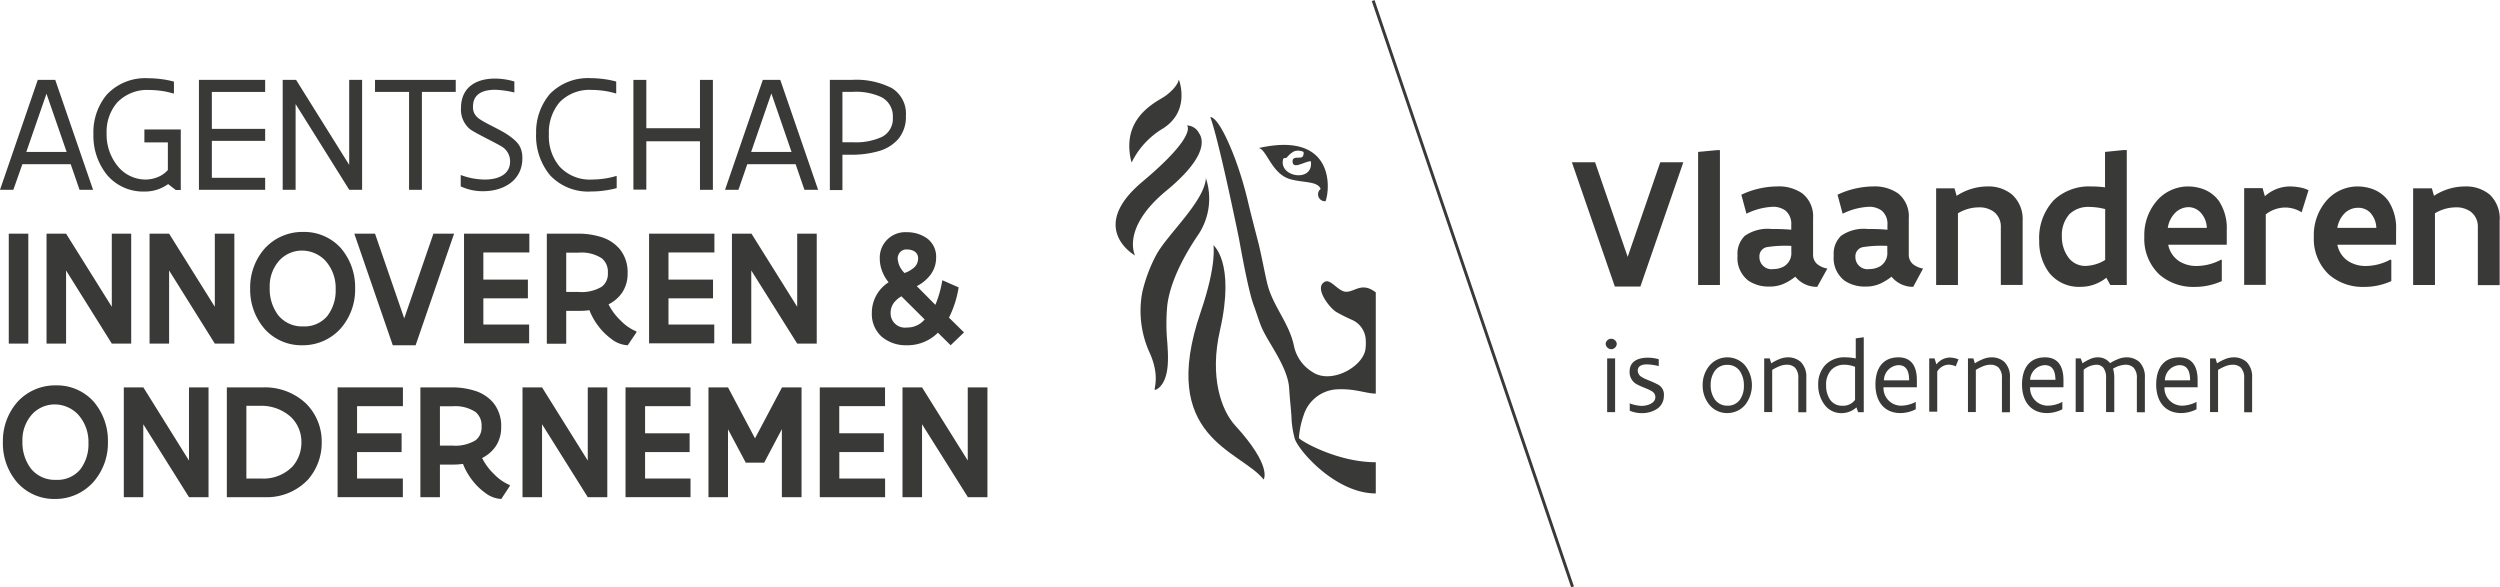 <svg id="Layer_1" data-name="Layer 1" xmlns="http://www.w3.org/2000/svg" viewBox="0 0 362.05 85.04"><defs><style>.cls-1{fill:#393938;}</style></defs><title>CombinatielogoVLAIO_antraciet_cs6</title><path class="cls-1" d="M243.78,23.5l-6.22,18h-3.7l-6.22-18H231l4.72,13.7,4.72-13.7h3.35Z" transform="translate(0 0)"/><path class="cls-1" d="M248.68,21.74h0.4V41.27h-3.16V22Z" transform="translate(0 0)"/><path class="cls-1" d="M263.17,41.54A4,4,0,0,1,260,40.07a8.15,8.15,0,0,1-1.62,1,5,5,0,0,1-2.16.43,5.22,5.22,0,0,1-3-.84,4.11,4.11,0,0,1-1.59-3.63,3.61,3.61,0,0,1,1.05-2.87,5.75,5.75,0,0,1,3.86-1c0.76,0,1.63,0,2.87.11v-0.7a2.51,2.51,0,0,0-.81-2.05,3,3,0,0,0-1.93-.57,9.58,9.58,0,0,0-3.75,1l-0.74-2.75A12.38,12.38,0,0,1,257.31,27,6,6,0,0,1,261,28a4.22,4.22,0,0,1,1.57,3.59v5.21a1.78,1.78,0,0,0,.59,1.44,3.13,3.13,0,0,0,1.48.65Zm-3.76-5.93a17.08,17.08,0,0,0-3.4.16,1.34,1.34,0,0,0-1.21,1.42,1.75,1.75,0,0,0,2,1.78,3.2,3.2,0,0,0,1.62-.43,2.26,2.26,0,0,0,1-2.08V35.61Z" transform="translate(0 0)"/><path class="cls-1" d="M277.07,41.54a4,4,0,0,1-3.14-1.47,8.15,8.15,0,0,1-1.62,1,5,5,0,0,1-2.16.43,5.22,5.22,0,0,1-3-.84,4.1,4.1,0,0,1-1.59-3.63,3.61,3.61,0,0,1,1.05-2.87,5.75,5.75,0,0,1,3.86-1c0.76,0,1.63,0,2.87.11v-0.7a2.51,2.51,0,0,0-.81-2.05,3,3,0,0,0-1.93-.57,9.57,9.57,0,0,0-3.75,1l-0.74-2.75A12.38,12.38,0,0,1,271.21,27a6,6,0,0,1,3.66,1,4.22,4.22,0,0,1,1.56,3.59v5.21a1.78,1.78,0,0,0,.59,1.44,3.13,3.13,0,0,0,1.48.65Zm-3.76-5.93a17.09,17.09,0,0,0-3.4.16,1.34,1.34,0,0,0-1.21,1.42,1.75,1.75,0,0,0,2,1.78,3.2,3.2,0,0,0,1.62-.43,2.26,2.26,0,0,0,1-2.08V35.61Z" transform="translate(0 0)"/><path class="cls-1" d="M280.38,27.27h2.67l0.31,1.09A8.2,8.2,0,0,1,287.83,27a5.37,5.37,0,0,1,3.55,1.17,4.78,4.78,0,0,1,1.54,3.8v9.29h-3.16V32.91a2.69,2.69,0,0,0-1-2.23,3.52,3.52,0,0,0-2.21-.65,5.9,5.9,0,0,0-3,.86V41.27h-3.16v-14Z" transform="translate(0 0)"/><path class="cls-1" d="M308,41.27h-2.39l-0.57-1.05a5.93,5.93,0,0,1-3.76,1.32,5.5,5.5,0,0,1-4.49-2,7.47,7.47,0,0,1-1.47-4.64,8,8,0,0,1,2.12-5.92A7.42,7.42,0,0,1,302.79,27a16.38,16.38,0,0,1,2.06.13V22l2.67-.27H308V41.27Zm-3.16-11a9.47,9.47,0,0,0-2.24-.3A3.91,3.91,0,0,0,299.71,31a4.54,4.54,0,0,0-1.11,3.26,5,5,0,0,0,.86,2.9A3,3,0,0,0,302,38.51a5.71,5.71,0,0,0,2.87-.86V30.24Z" transform="translate(0 0)"/><path class="cls-1" d="M321.76,37.65v3.06a9.51,9.51,0,0,1-4,.84,7.43,7.43,0,0,1-5.06-1.81,7.11,7.11,0,0,1-2.16-5.46,7.6,7.6,0,0,1,2-5.41A6,6,0,0,1,316.87,27a6.56,6.56,0,0,1,2.06.34,4.92,4.92,0,0,1,2.4,1.75,7.1,7.1,0,0,1,1.15,4.25v2.1H314a3.67,3.67,0,0,0,1.59,2.39,4.65,4.65,0,0,0,2.55.69,7.6,7.6,0,0,0,3.52-.92ZM319.59,33a3.38,3.38,0,0,0-.92-2.24A2.42,2.42,0,0,0,317,30a2.79,2.79,0,0,0-1.85.69A3.88,3.88,0,0,0,313.94,33h5.65Z" transform="translate(0 0)"/><path class="cls-1" d="M333.32,30.75a4.47,4.47,0,0,0-2.37-.7,4.62,4.62,0,0,0-2.82,1v10.2H325v-14h2.67L328,28.42A5.47,5.47,0,0,1,331.52,27a8.15,8.15,0,0,1,1.42.12,4.72,4.72,0,0,1,1.38.43Z" transform="translate(0 0)"/><path class="cls-1" d="M346.31,37.65v3.06a9.51,9.51,0,0,1-4,.84,7.43,7.43,0,0,1-5.06-1.81,7.11,7.11,0,0,1-2.16-5.46,7.6,7.6,0,0,1,2-5.41A6,6,0,0,1,341.42,27a6.56,6.56,0,0,1,2.06.34,4.92,4.92,0,0,1,2.4,1.75A7.1,7.1,0,0,1,347,33.34v2.1h-8.5a3.67,3.67,0,0,0,1.59,2.39,4.65,4.65,0,0,0,2.55.69,7.6,7.6,0,0,0,3.52-.92ZM344.14,33a3.38,3.38,0,0,0-.92-2.24,2.42,2.42,0,0,0-1.71-.67,2.79,2.79,0,0,0-1.85.69A3.88,3.88,0,0,0,338.49,33h5.65Z" transform="translate(0 0)"/><path class="cls-1" d="M349.51,27.27h2.67l0.31,1.09A8.2,8.2,0,0,1,357,27a5.37,5.37,0,0,1,3.55,1.17A4.78,4.78,0,0,1,362,32v9.29h-3.16V32.91a2.69,2.69,0,0,0-1-2.23,3.52,3.52,0,0,0-2.21-.65,5.9,5.9,0,0,0-3,.86V41.27h-3.16v-14Z" transform="translate(0 0)"/><path class="cls-1" d="M232.53,49.78a0.81,0.81,0,0,1,1.61,0,0.81,0.81,0,0,1-.81.79A0.83,0.83,0,0,1,232.53,49.78Zm0.22,2.12h1.15v7.78h-1.15V51.9Z" transform="translate(0 0)"/><path class="cls-1" d="M235.94,58.39l0,0a5.49,5.49,0,0,0,1.79.39c0.82,0,2-.37,2-1.26a1,1,0,0,0-.58-0.9c-0.46-.29-1.27-0.53-2-0.91A2,2,0,0,1,236,53.8c0-1.48,1.23-2,2.64-2a6,6,0,0,1,1.58.22v1l0,0a7.75,7.75,0,0,0-1.72-.25c-0.68,0-1.32.2-1.32,0.91a1.1,1.1,0,0,0,.61.94c0.49,0.32,1.42.59,2.17,1a1.64,1.64,0,0,1,1,1.72,2.22,2.22,0,0,1-1,1.88,3.93,3.93,0,0,1-2.17.61,4.51,4.51,0,0,1-1.77-.35V58.39Z" transform="translate(0 0)"/><path class="cls-1" d="M246.58,55.81a4.36,4.36,0,0,1,1-2.88,3.4,3.4,0,0,1,5.15,0,4.64,4.64,0,0,1,0,5.71,3.39,3.39,0,0,1-2.6,1.18,3.28,3.28,0,0,1-2.56-1.18A4.35,4.35,0,0,1,246.58,55.81Zm1.16-.06a3.49,3.49,0,0,0,.61,2.11,2.19,2.19,0,0,0,1.83.89,2.13,2.13,0,0,0,1.77-.83,3.41,3.41,0,0,0,.6-2.08,3.63,3.63,0,0,0-.6-2.12,2.13,2.13,0,0,0-1.81-.88,2.16,2.16,0,0,0-1.78.84A3.42,3.42,0,0,0,247.74,55.75Z" transform="translate(0 0)"/><path class="cls-1" d="M255.51,51.9h0.78l0.22,0.72a6.58,6.58,0,0,1,1.12-.59,3.41,3.41,0,0,1,1.21-.28,2.79,2.79,0,0,1,1.93.65,3,3,0,0,1,.82,2.3v5h-1.16V54.77a2.09,2.09,0,0,0-.49-1.54,1.67,1.67,0,0,0-1.21-.41,2.92,2.92,0,0,0-1.08.24,7.06,7.06,0,0,0-1,.51v6.11h-1.16V51.9Z" transform="translate(0 0)"/><path class="cls-1" d="M269.82,59.69h-0.73L268.85,59a3.22,3.22,0,0,1-2.19.83,3,3,0,0,1-2.44-1.23,4.75,4.75,0,0,1-.91-2.92,4.07,4.07,0,0,1,1-2.79,3.81,3.81,0,0,1,3-1.14,7.36,7.36,0,0,1,1.44.16V49l1.09-.15h0.07V59.69Zm-1.16-6.56a4.24,4.24,0,0,0-1.52-.31,2.57,2.57,0,0,0-1.92.74,3.08,3.08,0,0,0-.76,2.22,3.63,3.63,0,0,0,.55,2.07,2.08,2.08,0,0,0,1.8.91,2.15,2.15,0,0,0,1.84-.85V53.12Z" transform="translate(0 0)"/><path class="cls-1" d="M277.62,56.08h-4.85a2.55,2.55,0,0,0,2.57,2.67,4.63,4.63,0,0,0,2.1-.55h0v1.07a4.91,4.91,0,0,1-2.23.55c-2.26,0-3.61-1.6-3.61-4.13,0-2.26,1-3.94,3.34-3.94,2,0,2.66,1.49,2.66,3.28v1Zm-1.14-1c0-1.21-.33-2.2-1.54-2.2a2.23,2.23,0,0,0-2.11,2.2h3.66Z" transform="translate(0 0)"/><path class="cls-1" d="M279.38,51.9h0.78l0.27,0.88a2.51,2.51,0,0,1,1.91-1,3.56,3.56,0,0,1,.65.07,2.9,2.9,0,0,1,.64.2l-0.4,1a2.78,2.78,0,0,0-1.07-.24,2,2,0,0,0-1.61,1v5.81h-1.16V51.9Z" transform="translate(0 0)"/><path class="cls-1" d="M285,51.9h0.78L286,52.62a6.6,6.6,0,0,1,1.12-.59,3.41,3.41,0,0,1,1.21-.28,2.79,2.79,0,0,1,1.93.65,3,3,0,0,1,.82,2.3v5h-1.16V54.77a2.09,2.09,0,0,0-.49-1.54,1.67,1.67,0,0,0-1.21-.41,2.92,2.92,0,0,0-1.08.24,7,7,0,0,0-1,.51v6.11H285V51.9Z" transform="translate(0 0)"/><path class="cls-1" d="M298.81,56.08H294a2.55,2.55,0,0,0,2.57,2.67,4.63,4.63,0,0,0,2.1-.55h0v1.07a4.91,4.91,0,0,1-2.23.55c-2.26,0-3.61-1.6-3.61-4.13,0-2.26,1-3.94,3.34-3.94,2,0,2.66,1.49,2.66,3.28v1Zm-1.14-1c0-1.21-.33-2.2-1.54-2.2A2.23,2.23,0,0,0,294,55h3.66Z" transform="translate(0 0)"/><path class="cls-1" d="M306.15,59.68H305V54.76a2.33,2.33,0,0,0-.4-1.51,1.28,1.28,0,0,0-1-.43,3.07,3.07,0,0,0-1.84.73v6.12h-1.16V51.9h0.73l0.26,0.71a7.23,7.23,0,0,1,1.21-.66,2.62,2.62,0,0,1,1-.2,2.19,2.19,0,0,1,1.78.84,6.78,6.78,0,0,1,1.12-.57,3.37,3.37,0,0,1,1.17-.27,2.79,2.79,0,0,1,1.93.65,3,3,0,0,1,.82,2.3v5h-1.16V54.77a2.09,2.09,0,0,0-.49-1.54,1.67,1.67,0,0,0-1.21-.41,3.77,3.77,0,0,0-1.75.58,4.33,4.33,0,0,1,.18,1.3v5Z" transform="translate(0 0)"/><path class="cls-1" d="M318.31,56.08h-4.85A2.55,2.55,0,0,0,316,58.75a4.63,4.63,0,0,0,2.1-.55h0v1.07a4.91,4.91,0,0,1-2.23.55c-2.26,0-3.61-1.6-3.61-4.13,0-2.26,1-3.94,3.34-3.94,2,0,2.66,1.49,2.66,3.28v1Zm-1.14-1c0-1.21-.33-2.2-1.54-2.2a2.23,2.23,0,0,0-2.11,2.2h3.66Z" transform="translate(0 0)"/><path class="cls-1" d="M320.07,51.9h0.78l0.22,0.72a6.6,6.6,0,0,1,1.12-.59,3.41,3.41,0,0,1,1.21-.28,2.79,2.79,0,0,1,1.93.65,3,3,0,0,1,.82,2.3v5H325V54.77a2.09,2.09,0,0,0-.49-1.54,1.67,1.67,0,0,0-1.21-.41,2.92,2.92,0,0,0-1.08.24,7,7,0,0,0-1,.51v6.11h-1.16V51.9Z" transform="translate(0 0)"/><rect class="cls-1" x="213.08" y="-2.32" width="0.43" height="89.68" transform="translate(-2.33 70.95) rotate(-18.78)"/><path class="cls-1" d="M199.24,42.34c-2.08-1.59-3.06,0-4.37-.09-1.11-.09-2.15-1.88-3-1.45-1.64.83,0.66,3.78,1.65,4.38a24.08,24.08,0,0,0,2.27,1.14,3.32,3.32,0,0,1,2,3,5.74,5.74,0,0,1-.08,1.45c-0.6,2.55-5.06,4.86-7.63,3.11a5.8,5.8,0,0,1-2.69-3.79c-0.69-3.35-3.11-5.81-3.88-9.09-0.47-2-.82-4.09-1.34-6.1s-1.07-4.12-1.51-6a53.29,53.29,0,0,0-1.83-6c-2.45-6.39-3.56-5.93-3.56-5.93s0.89,1.77,4.13,17.44c0.13,0.64,1.31,7.54,2.17,9.82,0.31,0.81.84,2.55,1.2,3.32,1,2.25,3.75,5.65,3.93,8.72,0.1,1.77.31,3.24,0.35,4.58a14.33,14.33,0,0,0,.46,2.7c0.66,1.87,6,7.91,11.73,7.91V66.94c-5.66,0-11-3.17-11.13-3.51a12.37,12.37,0,0,1,.68-3.28,5.36,5.36,0,0,1,4.6-3.75c2.74-.2,4.4.6,5.85,0.6V42.34Z" transform="translate(0 0)"/><path class="cls-1" d="M174.65,25.74c-0.21,3.43-5.51,8.11-7.17,11.12a22.13,22.13,0,0,0-2.06,5.48,14.62,14.62,0,0,0,1.19,9c1.75,4.21-.24,5.75,1.13,4.9,1.7-1.38,1.44-4.61,1.31-6.63a28.74,28.74,0,0,1,0-5.44c0.47-3.65,2.68-7.56,4.56-10.3a9.4,9.4,0,0,0,1-8.15" transform="translate(0 0)"/><path class="cls-1" d="M175.72,35.47s0.56,2.71-1.83,9.69c-6.26,18.26,5.7,20,9.11,24.28,0,0,1.32-1.86-4.11-7.81-2-2.17-3.77-7-2.21-13.81,2.25-9.91-1-12.35-1-12.35" transform="translate(0 0)"/><path class="cls-1" d="M163.87,23.5a8.79,8.79,0,0,1-.31-2.9c0.29-4.29,4.19-6,5.16-6.67,0,0,1.75-1.2,2-2.41,0,0,1.79,4.52-2.32,7.1a11.69,11.69,0,0,0-4.5,4.88" transform="translate(0 0)"/><path class="cls-1" d="M173.7,19.35c0.22,0.44,1.84,2.8-4.78,8.26S164.38,37,164.38,37s-7-3.92,1.07-10.69,6.45-8.14,6.45-8.14a2,2,0,0,1,1.79,1.22" transform="translate(0 0)"/><path class="cls-1" d="M182.28,21.44c1.14,0.15,1.87,3.71,4.51,4.49,1.94,0.57,4,.26,4.47,1.43a1,1,0,0,0,.71,1.78C192.71,27.06,193.08,19,182.28,21.44Zm3.56,1.6c0.1-.26.23-0.05,0.52-0.23a3.21,3.21,0,0,1,1.13-.93,2,2,0,0,1,1.19.07c0.22,0.06.09,0.63-.08,0.78-0.36.26-1.41-.17-1.41,0.62,0,1.3,1.75,0,2.65,0C190.27,26.52,185.06,25.65,185.84,23Z" transform="translate(0 0)"/><path class="cls-1" d="M10.24,23.78h-7L1.93,27.49H0L5.47,11.57H8l5.48,15.92H11.52ZM3.81,22H9.65L6.73,13.57Z" transform="translate(0 0)"/><path class="cls-1" d="M26.18,27.52H25.46l-1.11-.86a5.76,5.76,0,0,1-3.52,1.08,6.84,6.84,0,0,1-5.3-2.37,9,9,0,0,1-2-5.93,8.52,8.52,0,0,1,1.93-5.73,7.62,7.62,0,0,1,6-2.38,15.07,15.07,0,0,1,1.91.13,12.82,12.82,0,0,1,1.82.36v1.72l-0.1,0a10.82,10.82,0,0,0-1.8-.39,12.9,12.9,0,0,0-1.69-.12,6,6,0,0,0-4.63,1.82,6.46,6.46,0,0,0-1.53,4.42A7.24,7.24,0,0,0,17,24,5.2,5.2,0,0,0,21,26a4.76,4.76,0,0,0,2.23-.53,3.85,3.85,0,0,0,1.08-.85v-4H20.91V18.75h5.27v8.77Z" transform="translate(0 0)"/><path class="cls-1" d="M28.81,11.57H38.4v1.74H30.68v5.35H38.4V20.4H30.68v5.35H38.4v1.74H28.81V11.57Z" transform="translate(0 0)"/><path class="cls-1" d="M42.81,15.07V27.49H40.94V11.57h1.94l7.69,12.31V11.57h1.87V27.49H50.58Z" transform="translate(0 0)"/><path class="cls-1" d="M54.31,11.57H66v1.74H61.1V27.49H59.24V13.31H54.31V11.57Z" transform="translate(0 0)"/><path class="cls-1" d="M66.72,25.34h0a10,10,0,0,0,3.5.66c1.84,0,3.65-.66,3.65-2.62a2.48,2.48,0,0,0-1.4-2.26c-0.76-.48-3.79-1.91-4.45-2.45a3.67,3.67,0,0,1-1.26-3c0-3,2.14-4.29,4.93-4.29a10.07,10.07,0,0,1,2.8.42v1.59l0,0A14.49,14.49,0,0,0,71.73,13c-1.76,0-3.23.57-3.23,2.43a1.92,1.92,0,0,0,.69,1.61c0.79,0.7,3.26,1.7,4.46,2.56s2,1.55,2,3.32c0,3.16-2.65,4.77-5.68,4.77a7.44,7.44,0,0,1-3.25-.7V25.34Z" transform="translate(0 0)"/><path class="cls-1" d="M89.31,25.52v1.72a13,13,0,0,1-1.81.36,12.71,12.71,0,0,1-1.86.13,7.55,7.55,0,0,1-6-2.37,9,9,0,0,1-2-6.09,8.54,8.54,0,0,1,2-5.67,7.7,7.7,0,0,1,5.93-2.28,14.64,14.64,0,0,1,1.86.13,13,13,0,0,1,1.81.36v1.72l-0.08,0a11,11,0,0,0-1.81-.39,12.59,12.59,0,0,0-1.68-.12,6,6,0,0,0-4.63,1.79,6.78,6.78,0,0,0-1.55,4.65,6.8,6.8,0,0,0,1.53,4.64A5.94,5.94,0,0,0,85.73,26a12.59,12.59,0,0,0,1.68-.12,11,11,0,0,0,1.81-.39Z" transform="translate(0 0)"/><path class="cls-1" d="M101.37,20.46H93.6v7H91.73V11.57H93.6v7h7.77v-7h1.87V27.49h-1.87v-7Z" transform="translate(0 0)"/><path class="cls-1" d="M115.22,23.78h-7l-1.28,3.71H105l5.47-15.92H113l5.48,15.92H116.5ZM108.78,22h5.85l-2.92-8.47Z" transform="translate(0 0)"/><path class="cls-1" d="M120.18,27.49V11.57h3.13a11.32,11.32,0,0,1,5.88,1.21,4.34,4.34,0,0,1,2,4,4.93,4.93,0,0,1-1.11,3.36,5.88,5.88,0,0,1-2.88,1.76,14.23,14.23,0,0,1-4,.51H122v5.12h-1.87ZM122,13.33v7.27h1.5a9,9,0,0,0,4.19-.76A2.93,2.93,0,0,0,129.3,17a3.1,3.1,0,0,0-1.67-2.94,8.72,8.72,0,0,0-4.08-.76H122Z" transform="translate(0 0)"/><path class="cls-1" d="M4.1,33.84V49.76H1.27V33.84H4.1Z" transform="translate(0 0)"/><path class="cls-1" d="M9.57,39.17V49.76H6.74V33.84H9.57l6.62,10.59V33.84H19V49.76H16.19Z" transform="translate(0 0)"/><path class="cls-1" d="M24.49,39.17V49.76H21.66V33.84h2.83l6.62,10.59V33.84h2.83V49.76H31.11Z" transform="translate(0 0)"/><path class="cls-1" d="M36.23,41.78a8.52,8.52,0,0,1,2.14-5.83,7.37,7.37,0,0,1,5.54-2.36,7.15,7.15,0,0,1,5.47,2.36,8.71,8.71,0,0,1,2.05,5.83,8.52,8.52,0,0,1-2.13,5.83A7.36,7.36,0,0,1,43.78,50a7.15,7.15,0,0,1-5.47-2.38A8.66,8.66,0,0,1,36.23,41.78Zm2.83-.12a6.28,6.28,0,0,0,1.24,4,4.44,4.44,0,0,0,3.61,1.61,4.3,4.3,0,0,0,3.5-1.52,6,6,0,0,0,1.2-3.85,5.9,5.9,0,0,0-1.52-4.18,4.68,4.68,0,0,0-3.35-1.43,4.47,4.47,0,0,0-3.23,1.37A5.57,5.57,0,0,0,39.06,41.66Z" transform="translate(0 0)"/><path class="cls-1" d="M65.76,33.84L60.19,50H56.88L51.31,33.84h3l4.23,12.27,4.23-12.27h3Z" transform="translate(0 0)"/><path class="cls-1" d="M67.2,33.84h9.46v2.72H70v3.93h6.45V43.2H70V47h6.63v2.72H67.2V33.84Z" transform="translate(0 0)"/><path class="cls-1" d="M79.19,49.76V33.84h4.57a10.85,10.85,0,0,1,3.25.47,5.72,5.72,0,0,1,2.73,1.75,5.27,5.27,0,0,1,1.15,3.52,4.9,4.9,0,0,1-.76,2.75,5.18,5.18,0,0,1-2,1.74,8.28,8.28,0,0,0,1.7,2.3A6.85,6.85,0,0,0,92.17,48v0.13L90.91,50a4.12,4.12,0,0,1-2.34-.89,9,9,0,0,1-2-2,9.15,9.15,0,0,1-1.21-2.19,10.07,10.07,0,0,1-1.61.1H82v4.76H79.19ZM82,36.55v5.73h1.79a5.66,5.66,0,0,0,3.36-.76,2.32,2.32,0,0,0,.88-2,2.51,2.51,0,0,0-.88-2.11,5.35,5.35,0,0,0-3.36-.82H82Z" transform="translate(0 0)"/><path class="cls-1" d="M94,33.84h9.46v2.72H96.81v3.93h6.45V43.2H96.81V47h6.63v2.72H94V33.84Z" transform="translate(0 0)"/><path class="cls-1" d="M108.8,39.17V49.76H106V33.84h2.83l6.62,10.59V33.84h2.83V49.76h-2.83Z" transform="translate(0 0)"/><path class="cls-1" d="M139.61,48.14L137.67,50l-1.84-1.82A6.22,6.22,0,0,1,131.32,50a5.41,5.41,0,0,1-3.62-1.23,4.39,4.39,0,0,1-1.44-3.42,5.23,5.23,0,0,1,2.43-4.47,5.37,5.37,0,0,1-.85-1.4,5.06,5.06,0,0,1-.43-2,3.69,3.69,0,0,1,3.93-3.85,5,5,0,0,1,2.83.83,3.28,3.28,0,0,1,1.4,2.83,4.11,4.11,0,0,1-.89,2.6,5.74,5.74,0,0,1-1.91,1.55l2.69,2.71a15.8,15.8,0,0,0,1-3.53h0.1l2.27,1A14.91,14.91,0,0,1,137.43,46Zm-9.07-5.23a3.85,3.85,0,0,0-1.09.94,2.44,2.44,0,0,0-.47,1.47,2.07,2.07,0,0,0,2.36,2.11,3.26,3.26,0,0,0,2.57-1.17ZM130,37.46a3.23,3.23,0,0,0,1,2.08,4.41,4.41,0,0,0,1.24-.68,1.77,1.77,0,0,0,.72-1.4,1.17,1.17,0,0,0-.54-1.06,2.06,2.06,0,0,0-1.05-.27,1.22,1.22,0,0,0-1.11.5A1.46,1.46,0,0,0,130,37.46Z" transform="translate(0 0)"/><path class="cls-1" d="M0.42,64a8.52,8.52,0,0,1,2.14-5.83,7.37,7.37,0,0,1,5.54-2.36,7.15,7.15,0,0,1,5.47,2.36A8.71,8.71,0,0,1,15.63,64a8.52,8.52,0,0,1-2.13,5.83A7.36,7.36,0,0,1,8,72.26,7.15,7.15,0,0,1,2.5,69.88,8.66,8.66,0,0,1,.42,64Zm2.83-.12a6.28,6.28,0,0,0,1.24,4,4.44,4.44,0,0,0,3.61,1.61A4.3,4.3,0,0,0,11.61,68a6,6,0,0,0,1.2-3.85A5.9,5.9,0,0,0,11.28,60a4.68,4.68,0,0,0-3.35-1.43,4.47,4.47,0,0,0-3.23,1.37A5.57,5.57,0,0,0,3.25,63.93Z" transform="translate(0 0)"/><path class="cls-1" d="M20.75,61.44V72H17.93V56.1h2.83L27.37,66.7V56.1H30.2V72H27.37Z" transform="translate(0 0)"/><path class="cls-1" d="M32.85,72V56.1h5.28a8.66,8.66,0,0,1,6.18,2.33A7.74,7.74,0,0,1,46.59,64a8.07,8.07,0,0,1-2,5.47A8.22,8.22,0,0,1,38.26,72H32.85Zm2.83-13.2v10.5h2.11a5.87,5.87,0,0,0,4.61-1.78A5.28,5.28,0,0,0,43.65,64a5,5,0,0,0-1.52-3.61,6.43,6.43,0,0,0-4.55-1.62h-1.9Z" transform="translate(0 0)"/><path class="cls-1" d="M48.89,56.1h9.46v2.72H51.71v3.93h6.45v2.72H51.71V69.3h6.63V72H48.89V56.1Z" transform="translate(0 0)"/><path class="cls-1" d="M60.88,72V56.1h4.57a10.85,10.85,0,0,1,3.25.47,5.72,5.72,0,0,1,2.73,1.75,5.27,5.27,0,0,1,1.15,3.52,4.9,4.9,0,0,1-.76,2.75,5.18,5.18,0,0,1-2,1.74,8.28,8.28,0,0,0,1.7,2.3,6.85,6.85,0,0,0,2.31,1.62v0.13L72.6,72.26a4.12,4.12,0,0,1-2.34-.89,9,9,0,0,1-2-2,9.15,9.15,0,0,1-1.21-2.19,10.07,10.07,0,0,1-1.61.1H63.71V72H60.88Zm2.83-13.2v5.73H65.5a5.66,5.66,0,0,0,3.36-.76,2.32,2.32,0,0,0,.88-2,2.51,2.51,0,0,0-.88-2.11,5.35,5.35,0,0,0-3.36-.82H63.71Z" transform="translate(0 0)"/><path class="cls-1" d="M78.5,61.44V72H75.67V56.1H78.5L85.12,66.7V56.1h2.83V72H85.12Z" transform="translate(0 0)"/><path class="cls-1" d="M90.59,56.1H100v2.72H93.42v3.93h6.45v2.72H93.42V69.3H100V72H90.59V56.1Z" transform="translate(0 0)"/><path class="cls-1" d="M116.06,72h-2.83V62.15L110.67,67H108l-2.57-4.83V72h-2.83V56.1h2.83l3.91,7.38,3.91-7.38h2.83V72Z" transform="translate(0 0)"/><path class="cls-1" d="M118.71,56.1h9.46v2.72h-6.63v3.93H128v2.72h-6.45V69.3h6.63V72h-9.46V56.1Z" transform="translate(0 0)"/><path class="cls-1" d="M133.53,61.44V72h-2.83V56.1h2.83l6.62,10.59V56.1H143V72h-2.83Z" transform="translate(0 0)"/></svg>